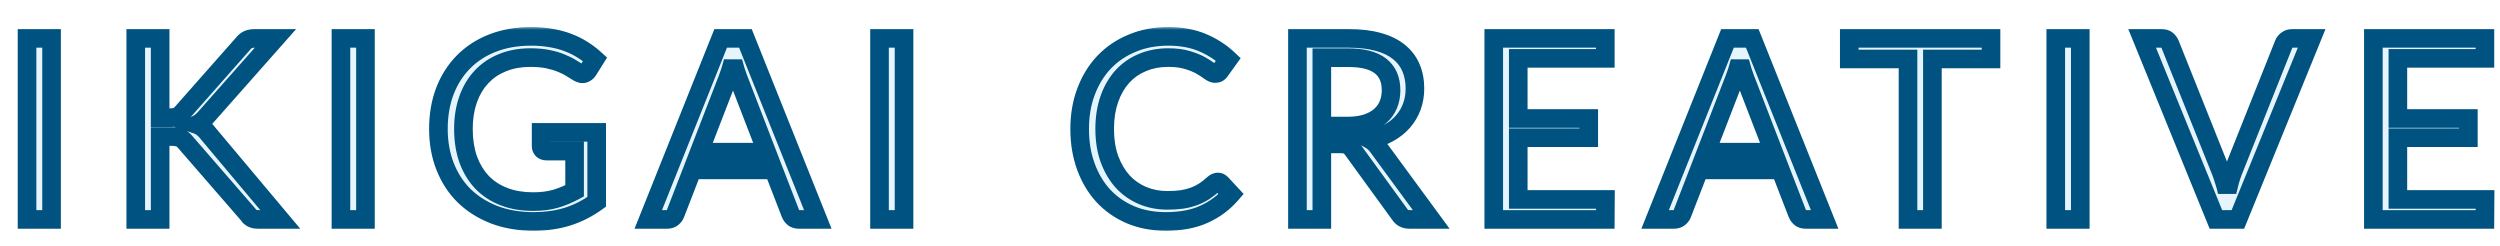 <svg width="376" height="37" viewBox="0 0 376 37" fill="none" xmlns="http://www.w3.org/2000/svg">
<mask id="path-1-outside-1_2962_2" maskUnits="userSpaceOnUse" x="2" y="4" width="374" height="31" fill="black">
<rect fill="white" x="2" y="4" width="374" height="31"/>
<path d="M7.753 33H4.067V5.773H7.753V33ZM24.085 17.705H25.472C25.953 17.705 26.339 17.648 26.631 17.534C26.922 17.407 27.188 17.198 27.429 16.907L36.492 6.647C36.745 6.318 37.011 6.09 37.29 5.963C37.568 5.836 37.91 5.773 38.316 5.773H41.432L31.058 17.496C30.804 17.8 30.557 18.053 30.317 18.256C30.089 18.446 29.842 18.604 29.576 18.731C29.918 18.845 30.228 19.016 30.507 19.244C30.785 19.459 31.058 19.744 31.324 20.099L42.154 33H38.962C38.721 33 38.512 32.987 38.335 32.962C38.17 32.924 38.024 32.873 37.898 32.81C37.771 32.734 37.657 32.652 37.556 32.563C37.467 32.462 37.378 32.348 37.29 32.221L27.904 21.41C27.65 21.093 27.378 20.872 27.087 20.745C26.795 20.606 26.352 20.536 25.757 20.536H24.085V33H20.418V5.773H24.085V17.705ZM54.964 33H51.278V5.773H54.964V33ZM89.744 19.909V30.359C88.376 31.347 86.913 32.088 85.355 32.582C83.81 33.063 82.112 33.304 80.263 33.304C78.072 33.304 76.096 32.968 74.335 32.297C72.575 31.613 71.067 30.663 69.813 29.447C68.572 28.218 67.615 26.749 66.944 25.039C66.273 23.329 65.937 21.448 65.937 19.396C65.937 17.319 66.26 15.425 66.906 13.715C67.565 12.005 68.496 10.542 69.699 9.326C70.903 8.097 72.365 7.147 74.088 6.476C75.811 5.805 77.736 5.469 79.864 5.469C80.941 5.469 81.942 5.551 82.866 5.716C83.791 5.868 84.646 6.096 85.431 6.4C86.216 6.691 86.945 7.052 87.616 7.483C88.287 7.901 88.915 8.376 89.497 8.908L88.452 10.58C88.287 10.833 88.072 10.998 87.806 11.074C87.553 11.137 87.268 11.074 86.951 10.884C86.647 10.707 86.299 10.491 85.906 10.238C85.513 9.985 85.032 9.744 84.462 9.516C83.905 9.275 83.24 9.073 82.467 8.908C81.707 8.743 80.802 8.661 79.75 8.661C78.218 8.661 76.831 8.914 75.589 9.421C74.348 9.915 73.29 10.631 72.416 11.568C71.542 12.493 70.871 13.62 70.402 14.95C69.933 16.267 69.699 17.749 69.699 19.396C69.699 21.106 69.94 22.639 70.421 23.994C70.915 25.337 71.612 26.483 72.511 27.433C73.423 28.37 74.525 29.086 75.817 29.58C77.109 30.074 78.559 30.321 80.168 30.321C81.435 30.321 82.556 30.182 83.531 29.903C84.519 29.612 85.482 29.213 86.419 28.706V22.721H82.182C81.942 22.721 81.745 22.651 81.593 22.512C81.454 22.373 81.384 22.202 81.384 21.999V19.909H89.744ZM115.322 22.892L111.047 11.815C110.921 11.486 110.788 11.106 110.648 10.675C110.509 10.232 110.376 9.763 110.249 9.269C109.983 10.295 109.711 11.15 109.432 11.834L105.157 22.892H115.322ZM122.998 33H120.148C119.819 33 119.553 32.918 119.35 32.753C119.148 32.588 118.996 32.379 118.894 32.126L116.348 25.552H104.131L101.585 32.126C101.509 32.354 101.364 32.557 101.148 32.734C100.933 32.911 100.667 33 100.35 33H97.5L108.387 5.773H112.111L122.998 33ZM135.966 33H132.28V5.773H135.966V33ZM183.167 27.376C183.37 27.376 183.547 27.458 183.699 27.623L185.162 29.2C184.048 30.492 182.692 31.499 181.096 32.221C179.513 32.943 177.594 33.304 175.339 33.304C173.389 33.304 171.615 32.968 170.019 32.297C168.423 31.613 167.062 30.663 165.934 29.447C164.807 28.218 163.933 26.749 163.312 25.039C162.692 23.329 162.381 21.448 162.381 19.396C162.381 17.344 162.704 15.463 163.35 13.753C163.996 12.043 164.902 10.574 166.067 9.345C167.245 8.116 168.651 7.166 170.285 6.495C171.919 5.811 173.724 5.469 175.7 5.469C177.638 5.469 179.348 5.779 180.83 6.4C182.312 7.021 183.617 7.863 184.744 8.927L183.528 10.618C183.452 10.745 183.351 10.852 183.224 10.941C183.11 11.017 182.952 11.055 182.749 11.055C182.521 11.055 182.243 10.935 181.913 10.694C181.584 10.441 181.153 10.162 180.621 9.858C180.089 9.554 179.424 9.282 178.626 9.041C177.828 8.788 176.847 8.661 175.681 8.661C174.275 8.661 172.99 8.908 171.824 9.402C170.659 9.883 169.652 10.586 168.803 11.511C167.967 12.436 167.315 13.563 166.846 14.893C166.378 16.223 166.143 17.724 166.143 19.396C166.143 21.093 166.384 22.607 166.865 23.937C167.359 25.267 168.024 26.394 168.86 27.319C169.709 28.231 170.703 28.928 171.843 29.409C172.996 29.89 174.237 30.131 175.567 30.131C176.378 30.131 177.106 30.087 177.752 29.998C178.411 29.897 179.013 29.745 179.557 29.542C180.115 29.339 180.628 29.086 181.096 28.782C181.578 28.465 182.053 28.092 182.521 27.661C182.737 27.471 182.952 27.376 183.167 27.376ZM202.679 18.959C203.743 18.959 204.68 18.832 205.491 18.579C206.314 18.313 206.998 17.946 207.543 17.477C208.1 16.996 208.518 16.426 208.797 15.767C209.076 15.108 209.215 14.38 209.215 13.582C209.215 11.961 208.683 10.738 207.619 9.915C206.555 9.092 204.959 8.68 202.831 8.68H198.803V18.959H202.679ZM215.257 33H211.989C211.318 33 210.824 32.74 210.507 32.221L203.439 22.493C203.224 22.189 202.989 21.974 202.736 21.847C202.495 21.708 202.115 21.638 201.596 21.638H198.803V33H195.136V5.773H202.831C204.554 5.773 206.042 5.95 207.296 6.305C208.55 6.647 209.582 7.147 210.393 7.806C211.216 8.465 211.824 9.263 212.217 10.2C212.61 11.125 212.806 12.163 212.806 13.316C212.806 14.279 212.654 15.178 212.35 16.014C212.046 16.85 211.603 17.604 211.02 18.275C210.45 18.934 209.747 19.497 208.911 19.966C208.088 20.435 207.15 20.789 206.099 21.03C206.568 21.296 206.973 21.682 207.315 22.189L215.257 33ZM241.456 29.998L241.437 33H224.66V5.773H241.437V8.775H228.346V17.819H238.948V20.707H228.346V29.998H241.456ZM266.751 22.892L262.476 11.815C262.349 11.486 262.216 11.106 262.077 10.675C261.938 10.232 261.805 9.763 261.678 9.269C261.412 10.295 261.14 11.15 260.861 11.834L256.586 22.892H266.751ZM274.427 33H271.577C271.248 33 270.982 32.918 270.779 32.753C270.576 32.588 270.424 32.379 270.323 32.126L267.777 25.552H255.56L253.014 32.126C252.938 32.354 252.792 32.557 252.577 32.734C252.362 32.911 252.096 33 251.779 33H248.929L259.816 5.773H263.54L274.427 33ZM299.448 8.87H290.632V33H286.965V8.87H278.13V5.773H299.448V8.87ZM312.874 33H309.188V5.773H312.874V33ZM347.673 5.773L336.577 33H333.271L322.175 5.773H325.12C325.45 5.773 325.716 5.855 325.918 6.02C326.121 6.185 326.273 6.394 326.374 6.647L334.05 25.856C334.215 26.287 334.373 26.755 334.525 27.262C334.69 27.769 334.836 28.301 334.962 28.858C335.089 28.301 335.222 27.769 335.361 27.262C335.501 26.755 335.653 26.287 335.817 25.856L343.474 6.647C343.55 6.432 343.696 6.235 343.911 6.058C344.139 5.868 344.412 5.773 344.728 5.773H347.673ZM373.751 29.998L373.732 33H356.955V5.773H373.732V8.775H360.641V17.819H371.243V20.707H360.641V29.998H373.751Z"/>
</mask>
<path d="M7.753 33H4.067V5.773H7.753V33ZM24.085 17.705H25.472C25.953 17.705 26.339 17.648 26.631 17.534C26.922 17.407 27.188 17.198 27.429 16.907L36.492 6.647C36.745 6.318 37.011 6.09 37.29 5.963C37.568 5.836 37.91 5.773 38.316 5.773H41.432L31.058 17.496C30.804 17.8 30.557 18.053 30.317 18.256C30.089 18.446 29.842 18.604 29.576 18.731C29.918 18.845 30.228 19.016 30.507 19.244C30.785 19.459 31.058 19.744 31.324 20.099L42.154 33H38.962C38.721 33 38.512 32.987 38.335 32.962C38.17 32.924 38.024 32.873 37.898 32.81C37.771 32.734 37.657 32.652 37.556 32.563C37.467 32.462 37.378 32.348 37.29 32.221L27.904 21.41C27.65 21.093 27.378 20.872 27.087 20.745C26.795 20.606 26.352 20.536 25.757 20.536H24.085V33H20.418V5.773H24.085V17.705ZM54.964 33H51.278V5.773H54.964V33ZM89.744 19.909V30.359C88.376 31.347 86.913 32.088 85.355 32.582C83.81 33.063 82.112 33.304 80.263 33.304C78.072 33.304 76.096 32.968 74.335 32.297C72.575 31.613 71.067 30.663 69.813 29.447C68.572 28.218 67.615 26.749 66.944 25.039C66.273 23.329 65.937 21.448 65.937 19.396C65.937 17.319 66.26 15.425 66.906 13.715C67.565 12.005 68.496 10.542 69.699 9.326C70.903 8.097 72.365 7.147 74.088 6.476C75.811 5.805 77.736 5.469 79.864 5.469C80.941 5.469 81.942 5.551 82.866 5.716C83.791 5.868 84.646 6.096 85.431 6.4C86.216 6.691 86.945 7.052 87.616 7.483C88.287 7.901 88.915 8.376 89.497 8.908L88.452 10.58C88.287 10.833 88.072 10.998 87.806 11.074C87.553 11.137 87.268 11.074 86.951 10.884C86.647 10.707 86.299 10.491 85.906 10.238C85.513 9.985 85.032 9.744 84.462 9.516C83.905 9.275 83.24 9.073 82.467 8.908C81.707 8.743 80.802 8.661 79.75 8.661C78.218 8.661 76.831 8.914 75.589 9.421C74.348 9.915 73.29 10.631 72.416 11.568C71.542 12.493 70.871 13.62 70.402 14.95C69.933 16.267 69.699 17.749 69.699 19.396C69.699 21.106 69.94 22.639 70.421 23.994C70.915 25.337 71.612 26.483 72.511 27.433C73.423 28.37 74.525 29.086 75.817 29.58C77.109 30.074 78.559 30.321 80.168 30.321C81.435 30.321 82.556 30.182 83.531 29.903C84.519 29.612 85.482 29.213 86.419 28.706V22.721H82.182C81.942 22.721 81.745 22.651 81.593 22.512C81.454 22.373 81.384 22.202 81.384 21.999V19.909H89.744ZM115.322 22.892L111.047 11.815C110.921 11.486 110.788 11.106 110.648 10.675C110.509 10.232 110.376 9.763 110.249 9.269C109.983 10.295 109.711 11.15 109.432 11.834L105.157 22.892H115.322ZM122.998 33H120.148C119.819 33 119.553 32.918 119.35 32.753C119.148 32.588 118.996 32.379 118.894 32.126L116.348 25.552H104.131L101.585 32.126C101.509 32.354 101.364 32.557 101.148 32.734C100.933 32.911 100.667 33 100.35 33H97.5L108.387 5.773H112.111L122.998 33ZM135.966 33H132.28V5.773H135.966V33ZM183.167 27.376C183.37 27.376 183.547 27.458 183.699 27.623L185.162 29.2C184.048 30.492 182.692 31.499 181.096 32.221C179.513 32.943 177.594 33.304 175.339 33.304C173.389 33.304 171.615 32.968 170.019 32.297C168.423 31.613 167.062 30.663 165.934 29.447C164.807 28.218 163.933 26.749 163.312 25.039C162.692 23.329 162.381 21.448 162.381 19.396C162.381 17.344 162.704 15.463 163.35 13.753C163.996 12.043 164.902 10.574 166.067 9.345C167.245 8.116 168.651 7.166 170.285 6.495C171.919 5.811 173.724 5.469 175.7 5.469C177.638 5.469 179.348 5.779 180.83 6.4C182.312 7.021 183.617 7.863 184.744 8.927L183.528 10.618C183.452 10.745 183.351 10.852 183.224 10.941C183.11 11.017 182.952 11.055 182.749 11.055C182.521 11.055 182.243 10.935 181.913 10.694C181.584 10.441 181.153 10.162 180.621 9.858C180.089 9.554 179.424 9.282 178.626 9.041C177.828 8.788 176.847 8.661 175.681 8.661C174.275 8.661 172.99 8.908 171.824 9.402C170.659 9.883 169.652 10.586 168.803 11.511C167.967 12.436 167.315 13.563 166.846 14.893C166.378 16.223 166.143 17.724 166.143 19.396C166.143 21.093 166.384 22.607 166.865 23.937C167.359 25.267 168.024 26.394 168.86 27.319C169.709 28.231 170.703 28.928 171.843 29.409C172.996 29.89 174.237 30.131 175.567 30.131C176.378 30.131 177.106 30.087 177.752 29.998C178.411 29.897 179.013 29.745 179.557 29.542C180.115 29.339 180.628 29.086 181.096 28.782C181.578 28.465 182.053 28.092 182.521 27.661C182.737 27.471 182.952 27.376 183.167 27.376ZM202.679 18.959C203.743 18.959 204.68 18.832 205.491 18.579C206.314 18.313 206.998 17.946 207.543 17.477C208.1 16.996 208.518 16.426 208.797 15.767C209.076 15.108 209.215 14.38 209.215 13.582C209.215 11.961 208.683 10.738 207.619 9.915C206.555 9.092 204.959 8.68 202.831 8.68H198.803V18.959H202.679ZM215.257 33H211.989C211.318 33 210.824 32.74 210.507 32.221L203.439 22.493C203.224 22.189 202.989 21.974 202.736 21.847C202.495 21.708 202.115 21.638 201.596 21.638H198.803V33H195.136V5.773H202.831C204.554 5.773 206.042 5.95 207.296 6.305C208.55 6.647 209.582 7.147 210.393 7.806C211.216 8.465 211.824 9.263 212.217 10.2C212.61 11.125 212.806 12.163 212.806 13.316C212.806 14.279 212.654 15.178 212.35 16.014C212.046 16.85 211.603 17.604 211.02 18.275C210.45 18.934 209.747 19.497 208.911 19.966C208.088 20.435 207.15 20.789 206.099 21.03C206.568 21.296 206.973 21.682 207.315 22.189L215.257 33ZM241.456 29.998L241.437 33H224.66V5.773H241.437V8.775H228.346V17.819H238.948V20.707H228.346V29.998H241.456ZM266.751 22.892L262.476 11.815C262.349 11.486 262.216 11.106 262.077 10.675C261.938 10.232 261.805 9.763 261.678 9.269C261.412 10.295 261.14 11.15 260.861 11.834L256.586 22.892H266.751ZM274.427 33H271.577C271.248 33 270.982 32.918 270.779 32.753C270.576 32.588 270.424 32.379 270.323 32.126L267.777 25.552H255.56L253.014 32.126C252.938 32.354 252.792 32.557 252.577 32.734C252.362 32.911 252.096 33 251.779 33H248.929L259.816 5.773H263.54L274.427 33ZM299.448 8.87H290.632V33H286.965V8.87H278.13V5.773H299.448V8.87ZM312.874 33H309.188V5.773H312.874V33ZM347.673 5.773L336.577 33H333.271L322.175 5.773H325.12C325.45 5.773 325.716 5.855 325.918 6.02C326.121 6.185 326.273 6.394 326.374 6.647L334.05 25.856C334.215 26.287 334.373 26.755 334.525 27.262C334.69 27.769 334.836 28.301 334.962 28.858C335.089 28.301 335.222 27.769 335.361 27.262C335.501 26.755 335.653 26.287 335.817 25.856L343.474 6.647C343.55 6.432 343.696 6.235 343.911 6.058C344.139 5.868 344.412 5.773 344.728 5.773H347.673ZM373.751 29.998L373.732 33H356.955V5.773H373.732V8.775H360.641V17.819H371.243V20.707H360.641V29.998H373.751Z" fill="#009AEC" fill-opacity="0.1"/>
<path d="M7.753 33V34.4H9.153V33H7.753ZM4.067 33H2.667V34.4H4.067V33ZM4.067 5.773V4.373H2.667V5.773H4.067ZM7.753 5.773H9.153V4.373H7.753V5.773ZM7.753 31.6H4.067V34.4H7.753V31.6ZM5.467 33V5.773H2.667V33H5.467ZM4.067 7.173H7.753V4.373H4.067V7.173ZM6.353 5.773V33H9.153V5.773H6.353ZM24.085 17.705H22.685V19.105H24.085V17.705ZM26.631 17.534L27.141 18.838L27.165 18.828L27.189 18.818L26.631 17.534ZM27.429 16.907L26.379 15.98L26.364 15.998L26.349 16.015L27.429 16.907ZM36.492 6.647L37.541 7.574L37.572 7.538L37.601 7.501L36.492 6.647ZM37.29 5.963L37.869 7.238L37.869 7.238L37.29 5.963ZM41.432 5.773L42.48 6.701L44.54 4.373H41.432V5.773ZM31.058 17.496L30.009 16.568L29.995 16.584L29.982 16.6L31.058 17.496ZM30.317 18.256L31.213 19.331L31.218 19.327L30.317 18.256ZM29.576 18.731L28.974 17.467L25.837 18.961L29.133 20.059L29.576 18.731ZM30.507 19.244L29.62 20.328L29.635 20.34L29.651 20.352L30.507 19.244ZM31.324 20.099L30.204 20.939L30.227 20.97L30.251 20.999L31.324 20.099ZM42.154 33V34.4H45.157L43.226 32.1L42.154 33ZM38.335 32.962L38.02 34.326L38.078 34.34L38.137 34.348L38.335 32.962ZM37.898 32.81L37.177 34.011L37.223 34.038L37.272 34.062L37.898 32.81ZM37.556 32.563L36.502 33.485L36.563 33.555L36.634 33.617L37.556 32.563ZM37.29 32.221L38.437 31.418L38.395 31.358L38.347 31.303L37.29 32.221ZM27.904 21.41L26.81 22.285L26.828 22.307L26.846 22.328L27.904 21.41ZM27.087 20.745L26.483 22.008L26.505 22.019L26.528 22.029L27.087 20.745ZM24.085 20.536V19.136H22.685V20.536H24.085ZM24.085 33V34.4H25.485V33H24.085ZM20.418 33H19.018V34.4H20.418V33ZM20.418 5.773V4.373H19.018V5.773H20.418ZM24.085 5.773H25.485V4.373H24.085V5.773ZM24.085 19.105H25.472V16.305H24.085V19.105ZM25.472 19.105C26.044 19.105 26.624 19.04 27.141 18.838L26.12 16.23C26.055 16.256 25.862 16.305 25.472 16.305V19.105ZM27.189 18.818C27.717 18.588 28.153 18.228 28.508 17.799L26.349 16.015C26.223 16.169 26.127 16.227 26.072 16.25L27.189 18.818ZM28.478 17.834L37.541 7.574L35.442 5.72L26.379 15.98L28.478 17.834ZM37.601 7.501C37.763 7.291 37.86 7.242 37.869 7.238L36.71 4.688C36.162 4.938 35.727 5.344 35.382 5.793L37.601 7.501ZM37.869 7.238C37.917 7.216 38.048 7.173 38.316 7.173V4.373C37.772 4.373 37.22 4.457 36.71 4.688L37.869 7.238ZM38.316 7.173H41.432V4.373H38.316V7.173ZM40.383 4.845L30.009 16.568L32.106 18.424L42.48 6.701L40.383 4.845ZM29.982 16.6C29.769 16.856 29.579 17.047 29.415 17.185L31.218 19.327C31.536 19.06 31.84 18.744 32.133 18.392L29.982 16.6ZM29.42 17.18C29.282 17.296 29.133 17.391 28.974 17.467L30.177 19.995C30.55 19.818 30.896 19.596 31.213 19.331L29.42 17.18ZM29.133 20.059C29.314 20.119 29.473 20.207 29.62 20.328L31.393 18.16C30.983 17.825 30.522 17.571 30.018 17.403L29.133 20.059ZM29.651 20.352C29.808 20.473 29.995 20.66 30.204 20.939L32.444 19.259C32.121 18.828 31.763 18.445 31.363 18.136L29.651 20.352ZM30.251 20.999L41.081 33.9L43.226 32.1L32.396 19.199L30.251 20.999ZM42.154 31.6H38.962V34.4H42.154V31.6ZM38.962 31.6C38.766 31.6 38.627 31.59 38.533 31.576L38.137 34.348C38.397 34.385 38.676 34.4 38.962 34.4V31.6ZM38.649 31.598C38.572 31.58 38.535 31.563 38.524 31.558L37.272 34.062C37.514 34.183 37.767 34.268 38.02 34.326L38.649 31.598ZM38.618 31.61C38.556 31.572 38.511 31.538 38.477 31.509L36.634 33.617C36.803 33.765 36.986 33.896 37.177 34.011L38.618 31.61ZM38.609 31.641C38.558 31.583 38.5 31.509 38.437 31.418L36.143 33.024C36.256 33.186 36.376 33.34 36.502 33.485L38.609 31.641ZM38.347 31.303L28.961 20.492L26.846 22.328L36.233 33.139L38.347 31.303ZM28.997 20.535C28.64 20.089 28.195 19.7 27.645 19.461L26.528 22.029C26.561 22.043 26.661 22.098 26.81 22.285L28.997 20.535ZM27.691 19.482C27.112 19.205 26.413 19.136 25.757 19.136V21.936C26.003 21.936 26.187 21.951 26.318 21.971C26.454 21.993 26.497 22.015 26.483 22.008L27.691 19.482ZM25.757 19.136H24.085V21.936H25.757V19.136ZM22.685 20.536V33H25.485V20.536H22.685ZM24.085 31.6H20.418V34.4H24.085V31.6ZM21.818 33V5.773H19.018V33H21.818ZM20.418 7.173H24.085V4.373H20.418V7.173ZM22.685 5.773V17.705H25.485V5.773H22.685ZM54.964 33V34.4H56.364V33H54.964ZM51.278 33H49.878V34.4H51.278V33ZM51.278 5.773V4.373H49.878V5.773H51.278ZM54.964 5.773H56.364V4.373H54.964V5.773ZM54.964 31.6H51.278V34.4H54.964V31.6ZM52.678 33V5.773H49.878V33H52.678ZM51.278 7.173H54.964V4.373H51.278V7.173ZM53.564 5.773V33H56.364V5.773H53.564ZM89.744 19.909H91.144V18.509H89.744V19.909ZM89.744 30.359L90.564 31.494L91.144 31.075V30.359H89.744ZM85.355 32.582L85.772 33.919L85.778 33.916L85.355 32.582ZM74.335 32.297L73.828 33.602L73.836 33.605L74.335 32.297ZM69.813 29.447L68.828 30.442L68.833 30.447L68.839 30.452L69.813 29.447ZM66.944 25.039L68.247 24.527L68.247 24.527L66.944 25.039ZM66.906 13.715L65.6 13.212L65.597 13.22L66.906 13.715ZM69.699 9.326L70.694 10.311L70.699 10.306L69.699 9.326ZM74.088 6.476L74.597 7.78L74.597 7.78L74.088 6.476ZM82.866 5.716L82.621 7.094L82.63 7.096L82.639 7.097L82.866 5.716ZM85.431 6.4L84.926 7.706L84.935 7.709L84.944 7.713L85.431 6.4ZM87.616 7.483L86.86 8.661L86.868 8.666L86.876 8.671L87.616 7.483ZM89.497 8.908L90.684 9.65L91.303 8.661L90.441 7.874L89.497 8.908ZM88.452 10.58L89.626 11.343L89.633 11.333L89.639 11.322L88.452 10.58ZM87.806 11.074L88.146 12.432L88.168 12.427L88.191 12.42L87.806 11.074ZM86.951 10.884L87.671 9.684L87.664 9.679L87.657 9.675L86.951 10.884ZM85.906 10.238L86.665 9.062L86.665 9.062L85.906 10.238ZM84.462 9.516L83.907 10.801L83.925 10.809L83.942 10.816L84.462 9.516ZM82.467 8.908L82.171 10.276L82.175 10.277L82.467 8.908ZM75.589 9.421L76.107 10.722L76.118 10.717L75.589 9.421ZM72.416 11.568L73.434 12.53L73.44 12.523L72.416 11.568ZM70.402 14.95L71.721 15.419L71.723 15.415L70.402 14.95ZM70.421 23.994L69.102 24.462L69.105 24.47L69.107 24.477L70.421 23.994ZM72.511 27.433L71.495 28.395L71.501 28.402L71.508 28.409L72.511 27.433ZM83.531 29.903L83.916 31.249L83.927 31.246L83.531 29.903ZM86.419 28.706L87.085 29.938L87.819 29.541V28.706H86.419ZM86.419 22.721H87.819V21.321H86.419V22.721ZM81.593 22.512L80.603 23.502L80.625 23.523L80.647 23.544L81.593 22.512ZM81.384 19.909V18.509H79.984V19.909H81.384ZM88.344 19.909V30.359H91.144V19.909H88.344ZM88.924 29.224C87.673 30.128 86.344 30.8 84.932 31.247L85.778 33.916C87.483 33.376 89.079 32.566 90.564 31.494L88.924 29.224ZM84.939 31.245C83.546 31.679 81.991 31.904 80.263 31.904V34.704C82.234 34.704 84.074 34.447 85.772 33.919L84.939 31.245ZM80.263 31.904C78.215 31.904 76.412 31.59 74.834 30.989L73.836 33.605C75.78 34.346 77.929 34.704 80.263 34.704V31.904ZM74.842 30.992C73.242 30.37 71.897 29.517 70.788 28.442L68.839 30.452C70.237 31.809 71.907 32.856 73.828 33.602L74.842 30.992ZM70.798 28.452C69.703 27.368 68.851 26.065 68.247 24.527L65.641 25.551C66.38 27.433 67.441 29.069 68.828 30.442L70.798 28.452ZM68.247 24.527C67.647 22.998 67.337 21.293 67.337 19.396H64.537C64.537 21.603 64.899 23.66 65.641 25.551L68.247 24.527ZM67.337 19.396C67.337 17.465 67.637 15.742 68.216 14.21L65.597 13.22C64.883 15.108 64.537 17.172 64.537 19.396H67.337ZM68.213 14.218C68.807 12.675 69.636 11.38 70.694 10.311L68.704 8.341C67.355 9.704 66.323 11.335 65.6 13.212L68.213 14.218ZM70.699 10.306C71.754 9.229 73.045 8.385 74.597 7.78L73.58 5.172C71.686 5.91 70.052 6.965 68.699 8.346L70.699 10.306ZM74.597 7.78C76.135 7.181 77.884 6.869 79.864 6.869V4.069C77.588 4.069 75.487 4.428 73.58 5.172L74.597 7.78ZM79.864 6.869C80.87 6.869 81.788 6.946 82.621 7.094L83.112 4.338C82.095 4.157 81.011 4.069 79.864 4.069V6.869ZM82.639 7.097C83.479 7.236 84.24 7.44 84.926 7.706L85.937 5.094C85.052 4.752 84.103 4.5 83.093 4.335L82.639 7.097ZM84.944 7.713C85.64 7.971 86.278 8.288 86.86 8.661L88.372 6.305C87.612 5.817 86.793 5.412 85.918 5.087L84.944 7.713ZM86.876 8.671C87.475 9.044 88.034 9.468 88.553 9.942L90.441 7.874C89.795 7.284 89.1 6.758 88.356 6.295L86.876 8.671ZM88.31 8.166L87.265 9.838L89.639 11.322L90.684 9.65L88.31 8.166ZM87.278 9.817C87.273 9.825 87.284 9.807 87.317 9.781C87.351 9.755 87.389 9.737 87.422 9.728L88.191 12.42C88.812 12.242 89.296 11.851 89.626 11.343L87.278 9.817ZM87.467 9.716C87.575 9.689 87.662 9.697 87.706 9.707C87.743 9.716 87.733 9.721 87.671 9.684L86.231 12.085C86.733 12.386 87.405 12.617 88.146 12.432L87.467 9.716ZM87.657 9.675C87.375 9.511 87.046 9.307 86.665 9.062L85.147 11.414C85.552 11.676 85.919 11.903 86.246 12.093L87.657 9.675ZM86.665 9.062C86.178 8.747 85.611 8.468 84.982 8.216L83.942 10.816C84.453 11.02 84.849 11.222 85.147 11.414L86.665 9.062ZM85.017 8.231C84.354 7.944 83.597 7.717 82.759 7.539L82.175 10.277C82.883 10.428 83.456 10.606 83.907 10.801L85.017 8.231ZM82.764 7.54C81.879 7.348 80.869 7.261 79.75 7.261V10.061C80.734 10.061 81.535 10.139 82.171 10.276L82.764 7.54ZM79.75 7.261C78.062 7.261 76.492 7.54 75.06 8.125L76.118 10.717C77.169 10.288 78.373 10.061 79.75 10.061V7.261ZM75.072 8.12C73.646 8.687 72.413 9.518 71.392 10.613L73.44 12.523C74.167 11.743 75.049 11.143 76.107 10.722L75.072 8.12ZM71.399 10.606C70.376 11.688 69.609 12.99 69.082 14.485L71.723 15.415C72.133 14.25 72.708 13.297 73.434 12.53L71.399 10.606ZM69.083 14.481C68.552 15.973 68.299 17.617 68.299 19.396H71.099C71.099 17.881 71.315 16.562 71.721 15.419L69.083 14.481ZM68.299 19.396C68.299 21.236 68.558 22.931 69.102 24.462L71.74 23.526C71.322 22.346 71.099 20.976 71.099 19.396H68.299ZM69.107 24.477C69.661 25.982 70.453 27.295 71.495 28.395L73.528 26.471C72.771 25.671 72.17 24.692 71.735 23.511L69.107 24.477ZM71.508 28.409C72.57 29.501 73.847 30.325 75.317 30.888L76.317 28.272C75.204 27.847 74.277 27.24 73.515 26.457L71.508 28.409ZM75.317 30.888C76.793 31.452 78.416 31.721 80.168 31.721V28.921C78.703 28.921 77.426 28.696 76.317 28.272L75.317 30.888ZM80.168 31.721C81.534 31.721 82.789 31.571 83.916 31.249L83.147 28.557C82.323 28.792 81.336 28.921 80.168 28.921V31.721ZM83.927 31.246C85.012 30.926 86.065 30.489 87.085 29.938L85.754 27.474C84.899 27.936 84.026 28.297 83.135 28.56L83.927 31.246ZM87.819 28.706V22.721H85.019V28.706H87.819ZM86.419 21.321H82.182V24.121H86.419V21.321ZM82.182 21.321C82.197 21.321 82.249 21.323 82.323 21.349C82.4 21.377 82.475 21.421 82.539 21.48L80.647 23.544C81.1 23.959 81.654 24.121 82.182 24.121V21.321ZM82.583 21.522C82.636 21.575 82.693 21.652 82.733 21.751C82.773 21.849 82.784 21.937 82.784 21.999H79.984C79.984 22.561 80.193 23.092 80.603 23.502L82.583 21.522ZM82.784 21.999V19.909H79.984V21.999H82.784ZM81.384 21.309H89.744V18.509H81.384V21.309ZM115.322 22.892V24.292H117.363L116.628 22.388L115.322 22.892ZM111.047 11.815L109.741 12.318L109.741 12.319L111.047 11.815ZM110.648 10.675L109.313 11.095L109.316 11.106L110.648 10.675ZM110.249 9.269L111.605 8.921L108.894 8.918L110.249 9.269ZM109.432 11.834L108.136 11.306L108.131 11.317L108.127 11.329L109.432 11.834ZM105.157 22.892L103.852 22.387L103.115 24.292H105.157V22.892ZM122.998 33V34.4H125.066L124.298 32.48L122.998 33ZM119.35 32.753L118.468 33.84L118.468 33.84L119.35 32.753ZM118.894 32.126L117.589 32.632L117.592 32.639L117.594 32.646L118.894 32.126ZM116.348 25.552L117.654 25.046L117.307 24.152H116.348V25.552ZM104.131 25.552V24.152H103.172L102.826 25.046L104.131 25.552ZM101.585 32.126L100.28 31.62L100.268 31.652L100.257 31.683L101.585 32.126ZM101.148 32.734L102.038 33.815L102.038 33.815L101.148 32.734ZM97.5 33L96.2 32.48L95.433 34.4H97.5V33ZM108.387 5.773V4.373H107.439L107.087 5.253L108.387 5.773ZM112.111 5.773L113.411 5.253L113.059 4.373H112.111V5.773ZM116.628 22.388L112.353 11.311L109.741 12.319L114.016 23.396L116.628 22.388ZM112.354 11.312C112.239 11.012 112.114 10.657 111.98 10.244L109.316 11.106C109.461 11.554 109.603 11.959 109.741 12.318L112.354 11.312ZM111.984 10.255C111.853 9.838 111.727 9.393 111.605 8.921L108.893 9.617C109.025 10.133 109.165 10.625 109.313 11.095L111.984 10.255ZM108.894 8.918C108.638 9.907 108.383 10.698 108.136 11.306L110.729 12.362C111.039 11.602 111.329 10.683 111.605 9.62L108.894 8.918ZM108.127 11.329L103.852 22.387L106.463 23.397L110.738 12.339L108.127 11.329ZM105.157 24.292H115.322V21.492H105.157V24.292ZM122.998 31.6H120.148V34.4H122.998V31.6ZM120.148 31.6C120.099 31.6 120.093 31.594 120.116 31.601C120.128 31.605 120.145 31.611 120.167 31.622C120.189 31.634 120.211 31.649 120.233 31.666L118.468 33.84C118.979 34.255 119.583 34.4 120.148 34.4V31.6ZM120.233 31.666C120.224 31.659 120.211 31.648 120.194 31.606L117.594 32.646C117.78 33.11 118.071 33.518 118.468 33.84L120.233 31.666ZM120.2 31.62L117.654 25.046L115.043 26.058L117.589 32.632L120.2 31.62ZM116.348 24.152H104.131V26.952H116.348V24.152ZM102.826 25.046L100.28 31.62L102.891 32.632L105.437 26.058L102.826 25.046ZM100.257 31.683C100.261 31.672 100.266 31.661 100.27 31.651C100.275 31.642 100.28 31.636 100.282 31.632C100.288 31.624 100.283 31.633 100.258 31.653L102.038 33.815C102.424 33.498 102.742 33.084 102.913 32.569L100.257 31.683ZM100.258 31.653C100.27 31.644 100.284 31.634 100.3 31.625C100.316 31.616 100.332 31.61 100.345 31.605C100.372 31.596 100.377 31.6 100.35 31.6V34.4C100.945 34.4 101.539 34.226 102.038 33.815L100.258 31.653ZM100.35 31.6H97.5V34.4H100.35V31.6ZM98.8 33.52L109.687 6.293L107.087 5.253L96.2 32.48L98.8 33.52ZM108.387 7.173H112.111V4.373H108.387V7.173ZM110.811 6.293L121.698 33.52L124.298 32.48L113.411 5.253L110.811 6.293ZM135.966 33V34.4H137.366V33H135.966ZM132.28 33H130.88V34.4H132.28V33ZM132.28 5.773V4.373H130.88V5.773H132.28ZM135.966 5.773H137.366V4.373H135.966V5.773ZM135.966 31.6H132.28V34.4H135.966V31.6ZM133.68 33V5.773H130.88V33H133.68ZM132.28 7.173H135.966V4.373H132.28V7.173ZM134.566 5.773V33H137.366V5.773H134.566ZM183.699 27.623L182.67 28.573L182.673 28.575L183.699 27.623ZM185.162 29.2L186.222 30.114L187.04 29.166L186.189 28.248L185.162 29.2ZM181.096 32.221L180.519 30.945L180.515 30.947L181.096 32.221ZM170.019 32.297L169.468 33.584L169.476 33.587L170.019 32.297ZM165.934 29.447L164.903 30.393L164.907 30.399L165.934 29.447ZM163.312 25.039L164.628 24.561L164.628 24.561L163.312 25.039ZM163.35 13.753L164.66 14.248L164.66 14.248L163.35 13.753ZM166.067 9.345L165.057 8.376L165.051 8.382L166.067 9.345ZM170.285 6.495L170.817 7.79L170.826 7.786L170.285 6.495ZM180.83 6.4L181.371 5.109L181.371 5.109L180.83 6.4ZM184.744 8.927L185.881 9.744L186.596 8.75L185.705 7.909L184.744 8.927ZM183.528 10.618L182.392 9.801L182.358 9.848L182.328 9.898L183.528 10.618ZM183.224 10.941L184.001 12.106L184.014 12.097L184.027 12.088L183.224 10.941ZM181.913 10.694L181.06 11.804L181.073 11.814L181.087 11.824L181.913 10.694ZM180.621 9.858L181.316 8.642L181.316 8.642L180.621 9.858ZM178.626 9.041L178.203 10.375L178.212 10.378L178.222 10.381L178.626 9.041ZM171.824 9.402L172.359 10.696L172.371 10.691L171.824 9.402ZM168.803 11.511L167.772 10.564L167.765 10.572L168.803 11.511ZM166.846 14.893L165.526 14.428L165.526 14.428L166.846 14.893ZM166.865 23.937L165.549 24.413L165.553 24.424L166.865 23.937ZM168.86 27.319L167.822 28.258L167.828 28.265L167.835 28.273L168.86 27.319ZM171.843 29.409L171.299 30.699L171.304 30.701L171.843 29.409ZM177.752 29.998L177.943 31.385L177.954 31.383L177.965 31.382L177.752 29.998ZM179.557 29.542L179.079 28.226L179.069 28.23L179.557 29.542ZM181.096 28.782L181.858 29.957L181.866 29.952L181.096 28.782ZM182.521 27.661L181.595 26.611L181.584 26.621L181.574 26.63L182.521 27.661ZM183.167 28.776C183.073 28.776 182.965 28.755 182.863 28.708C182.763 28.661 182.701 28.605 182.67 28.573L184.728 26.673C184.342 26.255 183.804 25.976 183.167 25.976V28.776ZM182.673 28.575L184.136 30.152L186.189 28.248L184.726 26.671L182.673 28.575ZM184.102 28.285C183.124 29.419 181.935 30.305 180.519 30.945L181.673 33.497C183.449 32.693 184.971 31.565 186.222 30.114L184.102 28.285ZM180.515 30.947C179.16 31.565 177.45 31.904 175.339 31.904V34.704C177.737 34.704 179.866 34.321 181.677 33.495L180.515 30.947ZM175.339 31.904C173.551 31.904 171.966 31.597 170.562 31.006L169.476 33.587C171.265 34.34 173.226 34.704 175.339 34.704V31.904ZM170.571 31.01C169.146 30.4 167.949 29.561 166.961 28.495L164.907 30.399C166.174 31.765 167.7 32.826 169.468 33.584L170.571 31.01ZM166.966 28.5C165.974 27.42 165.192 26.114 164.628 24.561L161.996 25.517C162.674 27.384 163.64 29.017 164.903 30.393L166.966 28.5ZM164.628 24.561C164.07 23.023 163.781 21.306 163.781 19.396H160.981C160.981 21.59 161.313 23.635 161.996 25.517L164.628 24.561ZM163.781 19.396C163.781 17.492 164.08 15.781 164.66 14.248L162.041 13.258C161.328 15.145 160.981 17.196 160.981 19.396H163.781ZM164.66 14.248C165.245 12.698 166.056 11.392 167.083 10.308L165.051 8.382C163.748 9.756 162.747 11.388 162.041 13.258L164.66 14.248ZM167.078 10.314C168.116 9.231 169.357 8.39 170.817 7.79L169.753 5.2C167.946 5.943 166.375 7.001 165.057 8.376L167.078 10.314ZM170.826 7.786C172.27 7.182 173.888 6.869 175.7 6.869V4.069C173.56 4.069 171.569 4.44 169.745 5.204L170.826 7.786ZM175.7 6.869C177.49 6.869 179.01 7.156 180.289 7.691L181.371 5.109C179.686 4.403 177.786 4.069 175.7 4.069V6.869ZM180.289 7.691C181.622 8.249 182.783 9.001 183.783 9.945L185.705 7.909C184.451 6.725 183.003 5.792 181.371 5.109L180.289 7.691ZM183.608 8.11L182.392 9.801L184.665 11.435L185.881 9.744L183.608 8.11ZM182.328 9.898C182.341 9.875 182.358 9.853 182.376 9.834C182.394 9.815 182.41 9.802 182.421 9.794L184.027 12.088C184.307 11.892 184.547 11.641 184.729 11.338L182.328 9.898ZM182.448 9.776C182.551 9.707 182.642 9.678 182.693 9.665C182.743 9.653 182.766 9.655 182.749 9.655V12.455C183.103 12.455 183.571 12.392 184.001 12.106L182.448 9.776ZM182.749 9.655C182.815 9.655 182.864 9.664 182.892 9.67C182.92 9.677 182.931 9.682 182.924 9.679C182.918 9.677 182.898 9.668 182.865 9.648C182.833 9.629 182.791 9.601 182.739 9.564L181.087 11.824C181.49 12.119 182.069 12.455 182.749 12.455V9.655ZM182.767 9.584C182.369 9.279 181.88 8.965 181.316 8.642L179.927 11.073C180.427 11.359 180.798 11.603 181.06 11.804L182.767 9.584ZM181.316 8.642C180.666 8.271 179.896 7.962 179.03 7.701L178.222 10.381C178.952 10.602 179.512 10.837 179.927 11.073L181.316 8.642ZM179.05 7.707C178.073 7.396 176.938 7.261 175.681 7.261V10.061C176.755 10.061 177.583 10.179 178.203 10.375L179.05 7.707ZM175.681 7.261C174.108 7.261 172.634 7.538 171.278 8.113L172.371 10.691C173.345 10.278 174.442 10.061 175.681 10.061V7.261ZM171.29 8.108C169.936 8.667 168.759 9.488 167.772 10.564L169.835 12.458C170.544 11.684 171.381 11.1 172.359 10.696L171.29 8.108ZM167.765 10.572C166.789 11.651 166.048 12.946 165.526 14.428L168.167 15.358C168.582 14.18 169.145 13.22 169.842 12.45L167.765 10.572ZM165.526 14.428C164.996 15.932 164.743 17.594 164.743 19.396H167.543C167.543 17.854 167.759 16.514 168.167 15.358L165.526 14.428ZM164.743 19.396C164.743 21.224 165.002 22.904 165.549 24.413L168.182 23.461C167.765 22.311 167.543 20.962 167.543 19.396H164.743ZM165.553 24.424C166.1 25.898 166.851 27.185 167.822 28.258L169.899 26.38C169.197 25.604 168.618 24.636 168.178 23.45L165.553 24.424ZM167.835 28.273C168.818 29.328 169.975 30.14 171.299 30.699L172.388 28.119C171.431 27.715 170.6 27.134 169.885 26.365L167.835 28.273ZM171.304 30.701C172.638 31.258 174.064 31.531 175.567 31.531V28.731C174.41 28.731 173.354 28.523 172.383 28.117L171.304 30.701ZM175.567 31.531C176.427 31.531 177.22 31.484 177.943 31.385L177.562 28.611C176.992 28.689 176.329 28.731 175.567 28.731V31.531ZM177.965 31.382C178.704 31.268 179.4 31.094 180.045 30.854L179.069 28.23C178.625 28.395 178.117 28.525 177.539 28.614L177.965 31.382ZM180.036 30.858C180.686 30.621 181.295 30.322 181.858 29.956L180.334 27.608C179.96 27.85 179.543 28.058 179.079 28.226L180.036 30.858ZM181.866 29.952C182.416 29.59 182.95 29.168 183.468 28.692L181.574 26.63C181.155 27.015 180.739 27.341 180.327 27.612L181.866 29.952ZM183.447 28.711C183.47 28.691 183.458 28.706 183.409 28.728C183.356 28.752 183.272 28.776 183.167 28.776V25.976C182.511 25.976 181.979 26.272 181.595 26.611L183.447 28.711ZM205.491 18.579L205.909 19.915L205.921 19.911L205.491 18.579ZM207.543 17.477L208.456 18.538L208.458 18.537L207.543 17.477ZM208.797 15.767L210.086 16.312L210.086 16.312L208.797 15.767ZM207.619 9.915L206.762 11.022L206.762 11.022L207.619 9.915ZM198.803 8.68V7.28H197.403V8.68H198.803ZM198.803 18.959H197.403V20.359H198.803V18.959ZM215.257 33V34.4H218.023L216.385 32.171L215.257 33ZM210.507 32.221L211.702 31.492L211.673 31.444L211.64 31.398L210.507 32.221ZM203.439 22.493L202.297 23.302L202.301 23.309L202.306 23.316L203.439 22.493ZM202.736 21.847L202.035 23.059L202.072 23.08L202.11 23.099L202.736 21.847ZM198.803 21.638V20.238H197.403V21.638H198.803ZM198.803 33V34.4H200.203V33H198.803ZM195.136 33H193.736V34.4H195.136V33ZM195.136 5.773V4.373H193.736V5.773H195.136ZM207.296 6.305L206.915 7.652L206.928 7.656L207.296 6.305ZM210.393 7.806L209.51 8.893L209.518 8.899L210.393 7.806ZM212.217 10.2L210.926 10.741L210.928 10.747L212.217 10.2ZM212.35 16.014L213.666 16.492L213.666 16.492L212.35 16.014ZM211.02 18.275L209.963 17.357L209.961 17.359L211.02 18.275ZM208.911 19.966L208.226 18.745L208.218 18.749L208.911 19.966ZM206.099 21.03L205.787 19.665L202.275 20.469L205.408 22.248L206.099 21.03ZM207.315 22.189L206.155 22.972L206.17 22.995L206.187 23.018L207.315 22.189ZM202.679 20.359C203.85 20.359 204.934 20.22 205.909 19.915L205.073 17.243C204.427 17.445 203.636 17.559 202.679 17.559V20.359ZM205.921 19.911C206.887 19.599 207.744 19.151 208.456 18.538L206.63 16.416C206.252 16.741 205.742 17.027 205.061 17.247L205.921 19.911ZM208.458 18.537C209.173 17.919 209.721 17.175 210.086 16.312L207.508 15.222C207.315 15.676 207.028 16.072 206.628 16.417L208.458 18.537ZM210.086 16.312C210.446 15.462 210.615 14.546 210.615 13.582H207.815C207.815 14.214 207.705 14.754 207.508 15.222L210.086 16.312ZM210.615 13.582C210.615 11.627 209.954 9.952 208.476 8.808L206.762 11.022C207.412 11.525 207.815 12.295 207.815 13.582H210.615ZM208.476 8.808C207.06 7.712 205.101 7.28 202.831 7.28V10.08C204.817 10.08 206.05 10.471 206.762 11.022L208.476 8.808ZM202.831 7.28H198.803V10.08H202.831V7.28ZM197.403 8.68V18.959H200.203V8.68H197.403ZM198.803 20.359H202.679V17.559H198.803V20.359ZM215.257 31.6H211.989V34.4H215.257V31.6ZM211.989 31.6C211.835 31.6 211.776 31.571 211.766 31.566C211.76 31.563 211.755 31.559 211.748 31.552C211.74 31.545 211.724 31.527 211.702 31.492L209.312 32.95C209.913 33.935 210.89 34.4 211.989 34.4V31.6ZM211.64 31.398L204.572 21.67L202.306 23.316L209.374 33.044L211.64 31.398ZM204.581 21.684C204.274 21.249 203.876 20.852 203.362 20.595L202.11 23.099C202.103 23.096 202.174 23.129 202.297 23.302L204.581 21.684ZM203.437 20.635C202.869 20.306 202.181 20.238 201.596 20.238V23.038C201.798 23.038 201.934 23.052 202.018 23.067C202.107 23.084 202.096 23.094 202.035 23.059L203.437 20.635ZM201.596 20.238H198.803V23.038H201.596V20.238ZM197.403 21.638V33H200.203V21.638H197.403ZM198.803 31.6H195.136V34.4H198.803V31.6ZM196.536 33V5.773H193.736V33H196.536ZM195.136 7.173H202.831V4.373H195.136V7.173ZM202.831 7.173C204.464 7.173 205.817 7.342 206.915 7.652L207.677 4.958C206.267 4.559 204.644 4.373 202.831 4.373V7.173ZM206.928 7.656C208.038 7.959 208.883 8.383 209.51 8.893L211.276 6.719C210.282 5.912 209.062 5.335 207.664 4.954L206.928 7.656ZM209.518 8.899C210.166 9.417 210.627 10.028 210.926 10.741L213.508 9.659C213.022 8.497 212.267 7.512 211.268 6.713L209.518 8.899ZM210.928 10.747C211.237 11.475 211.406 12.324 211.406 13.316H214.206C214.206 12.003 213.982 10.774 213.506 9.653L210.928 10.747ZM211.406 13.316C211.406 14.129 211.278 14.865 211.034 15.536L213.666 16.492C214.03 15.491 214.206 14.428 214.206 13.316H211.406ZM211.034 15.536C210.789 16.211 210.433 16.816 209.963 17.357L212.077 19.193C212.772 18.392 213.303 17.489 213.666 16.492L211.034 15.536ZM209.961 17.359C209.508 17.883 208.935 18.348 208.226 18.745L209.596 21.187C210.559 20.647 211.392 19.984 212.079 19.191L209.961 17.359ZM208.218 18.749C207.529 19.142 206.723 19.451 205.787 19.665L206.411 22.395C207.578 22.128 208.646 21.728 209.604 21.183L208.218 18.749ZM205.408 22.248C205.665 22.393 205.917 22.62 206.155 22.972L208.475 21.406C208.029 20.744 207.47 20.199 206.79 19.812L205.408 22.248ZM206.187 23.018L214.129 33.829L216.385 32.171L208.443 21.36L206.187 23.018ZM241.456 29.998L242.856 30.007L242.865 28.598H241.456V29.998ZM241.437 33V34.4H242.828L242.837 33.009L241.437 33ZM224.66 33H223.26V34.4H224.66V33ZM224.66 5.773V4.373H223.26V5.773H224.66ZM241.437 5.773H242.837V4.373H241.437V5.773ZM241.437 8.775V10.175H242.837V8.775H241.437ZM228.346 8.775V7.375H226.946V8.775H228.346ZM228.346 17.819H226.946V19.219H228.346V17.819ZM238.948 17.819H240.348V16.419H238.948V17.819ZM238.948 20.707V22.107H240.348V20.707H238.948ZM228.346 20.707V19.307H226.946V20.707H228.346ZM228.346 29.998H226.946V31.398H228.346V29.998ZM240.056 29.989L240.037 32.991L242.837 33.009L242.856 30.007L240.056 29.989ZM241.437 31.6H224.66V34.4H241.437V31.6ZM226.06 33V5.773H223.26V33H226.06ZM224.66 7.173H241.437V4.373H224.66V7.173ZM240.037 5.773V8.775H242.837V5.773H240.037ZM241.437 7.375H228.346V10.175H241.437V7.375ZM226.946 8.775V17.819H229.746V8.775H226.946ZM228.346 19.219H238.948V16.419H228.346V19.219ZM237.548 17.819V20.707H240.348V17.819H237.548ZM238.948 19.307H228.346V22.107H238.948V19.307ZM226.946 20.707V29.998H229.746V20.707H226.946ZM228.346 31.398H241.456V28.598H228.346V31.398ZM266.751 22.892V24.292H268.792L268.057 22.388L266.751 22.892ZM262.476 11.815L261.169 12.318L261.17 12.319L262.476 11.815ZM262.077 10.675L260.741 11.095L260.745 11.106L262.077 10.675ZM261.678 9.269L263.034 8.921L260.323 8.918L261.678 9.269ZM260.861 11.834L259.564 11.306L259.56 11.317L259.555 11.329L260.861 11.834ZM256.586 22.892L255.28 22.387L254.544 24.292H256.586V22.892ZM274.427 33V34.4H276.494L275.727 32.48L274.427 33ZM270.779 32.753L269.896 33.84L269.896 33.84L270.779 32.753ZM270.323 32.126L269.017 32.632L269.02 32.639L269.023 32.646L270.323 32.126ZM267.777 25.552L269.082 25.046L268.736 24.152H267.777V25.552ZM255.56 25.552V24.152H254.601L254.254 25.046L255.56 25.552ZM253.014 32.126L251.708 31.62L251.696 31.652L251.686 31.683L253.014 32.126ZM252.577 32.734L253.467 33.815L253.467 33.815L252.577 32.734ZM248.929 33L247.629 32.48L246.861 34.4H248.929V33ZM259.816 5.773V4.373H258.868L258.516 5.253L259.816 5.773ZM263.54 5.773L264.84 5.253L264.488 4.373H263.54V5.773ZM268.057 22.388L263.782 11.311L261.17 12.319L265.445 23.396L268.057 22.388ZM263.783 11.312C263.667 11.012 263.542 10.657 263.409 10.244L260.745 11.106C260.89 11.554 261.031 11.959 261.169 12.318L263.783 11.312ZM263.412 10.255C263.281 9.838 263.155 9.393 263.034 8.921L260.322 9.617C260.454 10.133 260.594 10.625 260.741 11.095L263.412 10.255ZM260.323 8.918C260.066 9.907 259.812 10.698 259.564 11.306L262.157 12.362C262.467 11.602 262.758 10.683 263.033 9.62L260.323 8.918ZM259.555 11.329L255.28 22.387L257.892 23.397L262.167 12.339L259.555 11.329ZM256.586 24.292H266.751V21.492H256.586V24.292ZM274.427 31.6H271.577V34.4H274.427V31.6ZM271.577 31.6C271.528 31.6 271.521 31.594 271.544 31.601C271.556 31.605 271.574 31.611 271.595 31.622C271.617 31.634 271.64 31.649 271.662 31.666L269.896 33.84C270.408 34.255 271.012 34.4 271.577 34.4V31.6ZM271.662 31.666C271.652 31.659 271.64 31.648 271.623 31.606L269.023 32.646C269.209 33.11 269.5 33.518 269.896 33.84L271.662 31.666ZM271.628 31.62L269.082 25.046L266.471 26.058L269.017 32.632L271.628 31.62ZM267.777 24.152H255.56V26.952H267.777V24.152ZM254.254 25.046L251.708 31.62L254.319 32.632L256.865 26.058L254.254 25.046ZM251.686 31.683C251.69 31.672 251.694 31.661 251.699 31.651C251.704 31.642 251.708 31.636 251.711 31.632C251.716 31.624 251.712 31.633 251.687 31.653L253.467 33.815C253.852 33.498 254.17 33.084 254.342 32.569L251.686 31.683ZM251.687 31.653C251.698 31.644 251.713 31.634 251.729 31.625C251.745 31.616 251.76 31.61 251.773 31.605C251.8 31.596 251.806 31.6 251.779 31.6V34.4C252.374 34.4 252.967 34.226 253.467 33.815L251.687 31.653ZM251.779 31.6H248.929V34.4H251.779V31.6ZM250.229 33.52L261.116 6.293L258.516 5.253L247.629 32.48L250.229 33.52ZM259.816 7.173H263.54V4.373H259.816V7.173ZM262.24 6.293L273.127 33.52L275.727 32.48L264.84 5.253L262.24 6.293ZM299.448 8.87V10.27H300.848V8.87H299.448ZM290.632 8.87V7.47H289.232V8.87H290.632ZM290.632 33V34.4H292.032V33H290.632ZM286.965 33H285.565V34.4H286.965V33ZM286.965 8.87H288.365V7.47H286.965V8.87ZM278.13 8.87H276.73V10.27H278.13V8.87ZM278.13 5.773V4.373H276.73V5.773H278.13ZM299.448 5.773H300.848V4.373H299.448V5.773ZM299.448 7.47H290.632V10.27H299.448V7.47ZM289.232 8.87V33H292.032V8.87H289.232ZM290.632 31.6H286.965V34.4H290.632V31.6ZM288.365 33V8.87H285.565V33H288.365ZM286.965 7.47H278.13V10.27H286.965V7.47ZM279.53 8.87V5.773H276.73V8.87H279.53ZM278.13 7.173H299.448V4.373H278.13V7.173ZM298.048 5.773V8.87H300.848V5.773H298.048ZM312.874 33V34.4H314.274V33H312.874ZM309.188 33H307.788V34.4H309.188V33ZM309.188 5.773V4.373H307.788V5.773H309.188ZM312.874 5.773H314.274V4.373H312.874V5.773ZM312.874 31.6H309.188V34.4H312.874V31.6ZM310.588 33V5.773H307.788V33H310.588ZM309.188 7.173H312.874V4.373H309.188V7.173ZM311.474 5.773V33H314.274V5.773H311.474ZM347.673 5.773L348.97 6.301L349.756 4.373H347.673V5.773ZM336.577 33V34.4H337.519L337.874 33.528L336.577 33ZM333.271 33L331.975 33.528L332.33 34.4H333.271V33ZM322.175 5.773V4.373H320.093L320.879 6.301L322.175 5.773ZM326.374 6.647L327.674 6.127L327.674 6.127L326.374 6.647ZM334.05 25.856L335.358 25.356L335.354 25.346L335.35 25.337L334.05 25.856ZM334.525 27.262L333.184 27.664L333.189 27.68L333.194 27.695L334.525 27.262ZM334.962 28.858L333.597 29.168H336.328L334.962 28.858ZM335.361 27.262L336.711 27.633L336.711 27.633L335.361 27.262ZM335.817 25.856L334.517 25.338L334.513 25.347L334.51 25.356L335.817 25.856ZM343.474 6.647L344.775 7.165L344.785 7.139L344.795 7.113L343.474 6.647ZM343.911 6.058L344.801 7.139L344.808 7.134L343.911 6.058ZM346.377 5.245L335.281 32.472L337.874 33.528L348.97 6.301L346.377 5.245ZM336.577 31.6H333.271V34.4H336.577V31.6ZM334.568 32.472L323.472 5.245L320.879 6.301L331.975 33.528L334.568 32.472ZM322.175 7.173H325.12V4.373H322.175V7.173ZM325.12 7.173C325.17 7.173 325.176 7.179 325.153 7.172C325.141 7.168 325.123 7.162 325.102 7.15C325.08 7.139 325.057 7.124 325.036 7.107L326.801 4.933C326.29 4.518 325.685 4.373 325.12 4.373V7.173ZM325.036 7.107C325.045 7.114 325.058 7.125 325.074 7.167L327.674 6.127C327.488 5.663 327.197 5.255 326.801 4.933L325.036 7.107ZM325.074 7.167L332.75 26.375L335.35 25.337L327.674 6.127L325.074 7.167ZM332.743 26.356C332.893 26.75 333.041 27.186 333.184 27.664L335.866 26.86C335.706 26.325 335.537 25.823 335.358 25.356L332.743 26.356ZM333.194 27.695C333.345 28.158 333.479 28.649 333.597 29.168L336.328 28.548C336.192 27.952 336.035 27.379 335.857 26.829L333.194 27.695ZM336.328 29.168C336.45 28.63 336.578 28.118 336.711 27.633L334.011 26.891C333.866 27.419 333.728 27.972 333.597 28.548L336.328 29.168ZM336.711 27.633C336.84 27.164 336.979 26.739 337.125 26.356L334.51 25.356C334.327 25.834 334.161 26.346 334.011 26.891L336.711 27.633ZM337.118 26.374L344.775 7.165L342.174 6.129L334.517 25.338L337.118 26.374ZM344.795 7.113C344.789 7.129 344.783 7.142 344.777 7.153C344.771 7.163 344.767 7.17 344.765 7.172C344.761 7.177 344.769 7.165 344.801 7.139L343.021 4.977C342.653 5.281 342.332 5.677 342.154 6.181L344.795 7.113ZM344.808 7.134C344.803 7.137 344.795 7.143 344.784 7.15C344.772 7.156 344.76 7.162 344.748 7.166C344.722 7.175 344.712 7.173 344.728 7.173V4.373C344.108 4.373 343.512 4.568 343.015 4.982L344.808 7.134ZM344.728 7.173H347.673V4.373H344.728V7.173ZM373.751 29.998L375.151 30.007L375.16 28.598H373.751V29.998ZM373.732 33V34.4H375.123L375.132 33.009L373.732 33ZM356.955 33H355.555V34.4H356.955V33ZM356.955 5.773V4.373H355.555V5.773H356.955ZM373.732 5.773H375.132V4.373H373.732V5.773ZM373.732 8.775V10.175H375.132V8.775H373.732ZM360.641 8.775V7.375H359.241V8.775H360.641ZM360.641 17.819H359.241V19.219H360.641V17.819ZM371.243 17.819H372.643V16.419H371.243V17.819ZM371.243 20.707V22.107H372.643V20.707H371.243ZM360.641 20.707V19.307H359.241V20.707H360.641ZM360.641 29.998H359.241V31.398H360.641V29.998ZM372.351 29.989L372.332 32.991L375.132 33.009L375.151 30.007L372.351 29.989ZM373.732 31.6H356.955V34.4H373.732V31.6ZM358.355 33V5.773H355.555V33H358.355ZM356.955 7.173H373.732V4.373H356.955V7.173ZM372.332 5.773V8.775H375.132V5.773H372.332ZM373.732 7.375H360.641V10.175H373.732V7.375ZM359.241 8.775V17.819H362.041V8.775H359.241ZM360.641 19.219H371.243V16.419H360.641V19.219ZM369.843 17.819V20.707H372.643V17.819H369.843ZM371.243 19.307H360.641V22.107H371.243V19.307ZM359.241 20.707V29.998H362.041V20.707H359.241ZM360.641 31.398H373.751V28.598H360.641V31.398Z" fill="#005380" mask="url(#path-1-outside-1_2962_2)"/>
</svg>
